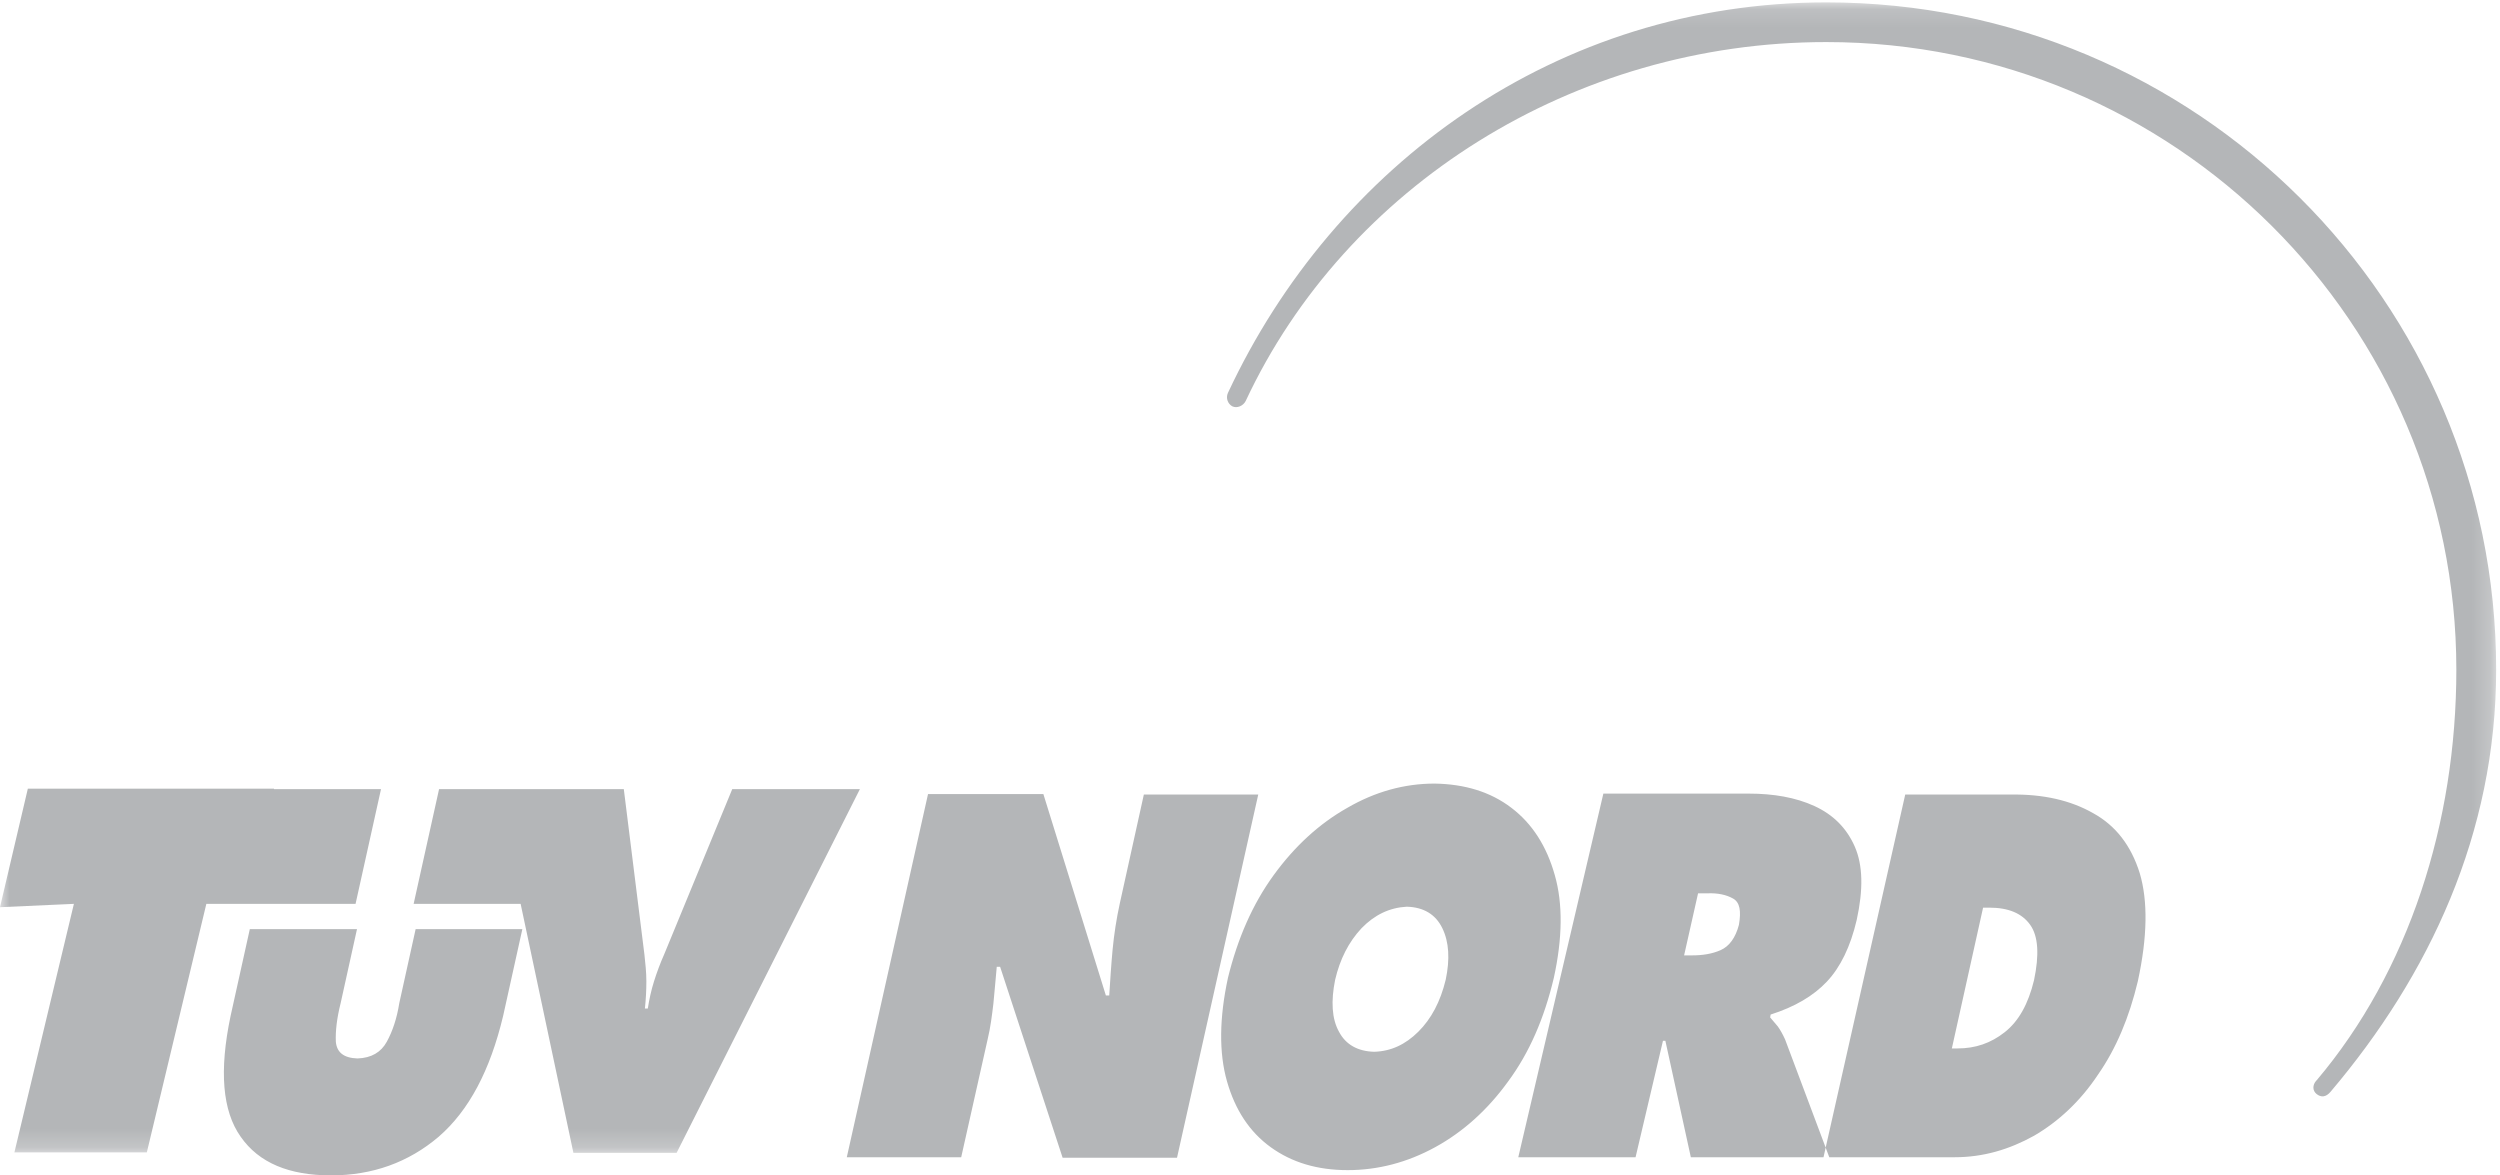<?xml version="1.0" encoding="UTF-8" standalone="no"?>
<svg width="134px" height="63px" viewBox="0 0 134 63" version="1.1" xmlns="http://www.w3.org/2000/svg" xmlns:xlink="http://www.w3.org/1999/xlink">
    <!-- Generator: Sketch 46 (44423) - http://www.bohemiancoding.com/sketch -->
    <title>TUV NORD</title>
    <desc>Created with Sketch.</desc>
    <defs>
        <polygon id="path-1" points="133.794 0.128 133.794 61.795 0 61.795 0 0.128 133.794 0.128"></polygon>
    </defs>
    <g id="1-Home" stroke="none" stroke-width="1" fill="none" fill-rule="evenodd">
        <g id="1.1-Home" transform="translate(-773, -5300)">
            <g id="TUV-NORD" transform="translate(740, 5279)">
                <rect id="Rectangle-5-Copy-6" x="0" y="0" width="200" height="120"></rect>
                <path d="M139.293,69.65 L139.628,69.65 C140.659,69.65 141.38,69.957 141.818,70.571 C142.256,71.185 142.308,72.183 142.024,73.538 C141.715,74.817 141.2,75.738 140.453,76.326 C139.706,76.915 138.881,77.196 137.928,77.196 L137.619,77.196 L139.293,69.65 Z M130.74,83.028 L137.773,83.028 C139.293,83.028 140.685,82.619 142.024,81.877 C143.338,81.11 144.498,80.035 145.451,78.603 C146.43,77.196 147.126,75.533 147.589,73.59 C148.105,71.211 148.13,69.292 147.692,67.809 C147.229,66.325 146.404,65.251 145.193,64.586 C143.982,63.895 142.514,63.563 140.788,63.588 L135.12,63.588 L130.74,83.028 L130.74,83.028 Z M108.403,69.599 C109.305,69.625 109.949,70.009 110.309,70.75 C110.67,71.492 110.722,72.413 110.49,73.513 C110.206,74.689 109.717,75.61 109.021,76.301 C108.325,76.991 107.553,77.35 106.651,77.375 C105.775,77.35 105.131,76.991 104.77,76.301 C104.384,75.61 104.332,74.664 104.564,73.513 C104.822,72.413 105.285,71.492 105.981,70.75 C106.677,70.034 107.475,69.65 108.403,69.599 L108.403,69.599 Z M109.897,63 C108.274,63 106.702,63.435 105.208,64.305 C103.714,65.149 102.4,66.351 101.266,67.911 C100.133,69.471 99.334,71.313 98.819,73.41 C98.355,75.559 98.329,77.426 98.767,78.961 C99.205,80.496 99.978,81.672 101.112,82.491 C102.245,83.309 103.611,83.719 105.234,83.719 C106.857,83.719 108.429,83.309 109.923,82.491 C111.417,81.672 112.731,80.496 113.839,78.961 C114.973,77.426 115.771,75.585 116.286,73.41 C116.75,71.287 116.776,69.446 116.338,67.911 C115.9,66.351 115.127,65.149 114.019,64.305 C112.886,63.435 111.494,63.026 109.897,63 L109.897,63 Z M78.388,83.028 L84.52,83.028 L85.937,76.71 C86.091,76.071 86.169,75.431 86.246,74.792 C86.298,74.152 86.375,73.487 86.426,72.822 L86.607,72.822 L89.956,83.054 L96.088,83.054 L100.442,63.588 L94.31,63.588 L93.022,69.42 C92.842,70.239 92.713,71.083 92.635,71.901 C92.558,72.72 92.507,73.564 92.455,74.357 L92.275,74.357 L88.925,63.563 L82.742,63.563 L78.388,83.028 L78.388,83.028 Z M124.016,68.883 L124.505,68.883 C125.072,68.857 125.536,68.96 125.896,69.164 C126.257,69.369 126.334,69.829 126.206,70.571 C126.025,71.262 125.69,71.722 125.226,71.927 C124.763,72.132 124.247,72.208 123.706,72.208 L123.268,72.208 L124.016,68.883 Z M114.38,83.028 L120.666,83.028 L122.135,76.787 L122.264,76.787 L123.629,83.028 L131.049,83.028 L128.679,76.71 C128.55,76.429 128.421,76.199 128.292,76.019 C128.138,75.84 128.009,75.687 127.88,75.533 L127.906,75.38 C129.194,74.971 130.199,74.382 130.92,73.615 C131.642,72.848 132.183,71.748 132.518,70.315 C132.878,68.678 132.853,67.374 132.415,66.376 C131.977,65.379 131.255,64.663 130.25,64.202 C129.246,63.742 128.06,63.537 126.721,63.537 L118.94,63.537 L114.38,83.028 L114.38,83.028 Z M60.998,70.801 L59.967,75.457 C59.271,78.373 58.138,80.521 56.515,81.928 C54.892,83.309 52.959,84 50.744,84 C48.502,84 46.879,83.335 45.9,81.928 C44.921,80.547 44.741,78.398 45.359,75.457 L46.39,70.801 L52.135,70.801 L51.259,74.766 C51.053,75.585 50.976,76.275 51.001,76.838 C51.053,77.401 51.413,77.708 52.161,77.733 C52.908,77.708 53.423,77.401 53.732,76.838 C54.041,76.275 54.273,75.585 54.402,74.766 L55.278,70.801 L60.998,70.801 L60.998,70.801 Z" id="Fill-1" fill="#B4B6B8"></path>
                <g id="Group-5" transform="translate(33, 21)">
                    <mask id="mask-2" fill="white">
                        <use xlink:href="#path-1"></use>
                    </mask>
                    <g id="Clip-4"></g>
                    <path d="M65.817,21.06 C71.527,8.839 83.461,0.128 97.889,0.128 C117.719,0.128 133.794,16.141 133.794,35.893 C133.794,44.681 130.194,52.29 124.921,58.516 C124.664,58.823 124.407,58.823 124.175,58.644 C123.944,58.465 123.944,58.157 124.149,57.926 L124.175,57.901 C129.113,52.06 131.66,44.117 131.66,35.893 C131.66,17.319 116.536,2.255 97.889,2.255 C84.335,2.255 72.144,9.992 66.768,21.495 C66.64,21.751 66.305,21.905 66.048,21.777 C65.817,21.649 65.688,21.341 65.817,21.06 M39.248,42.298 L46.09,42.298 L36.265,61.795 L30.735,61.795 L27.906,48.447 L22.171,48.447 L23.534,42.298 L33.436,42.298 L34.541,51.163 C34.593,51.65 34.645,52.111 34.645,52.598 C34.645,53.084 34.619,53.571 34.567,54.058 L34.722,54.058 C34.799,53.571 34.902,53.084 35.056,52.598 C35.21,52.111 35.39,51.624 35.596,51.163 L39.248,42.298 M14.686,42.298 L20.422,42.298 L19.058,48.447 L11.06,48.447 L7.87,61.769 L0.772,61.769 L3.961,48.447 L0,48.626 L1.492,42.273 L14.686,42.273" id="Fill-3" fill="#B4B6B8" mask="url(#mask-2)"></path>
                </g>
            </g>
        </g>
    </g>
</svg>